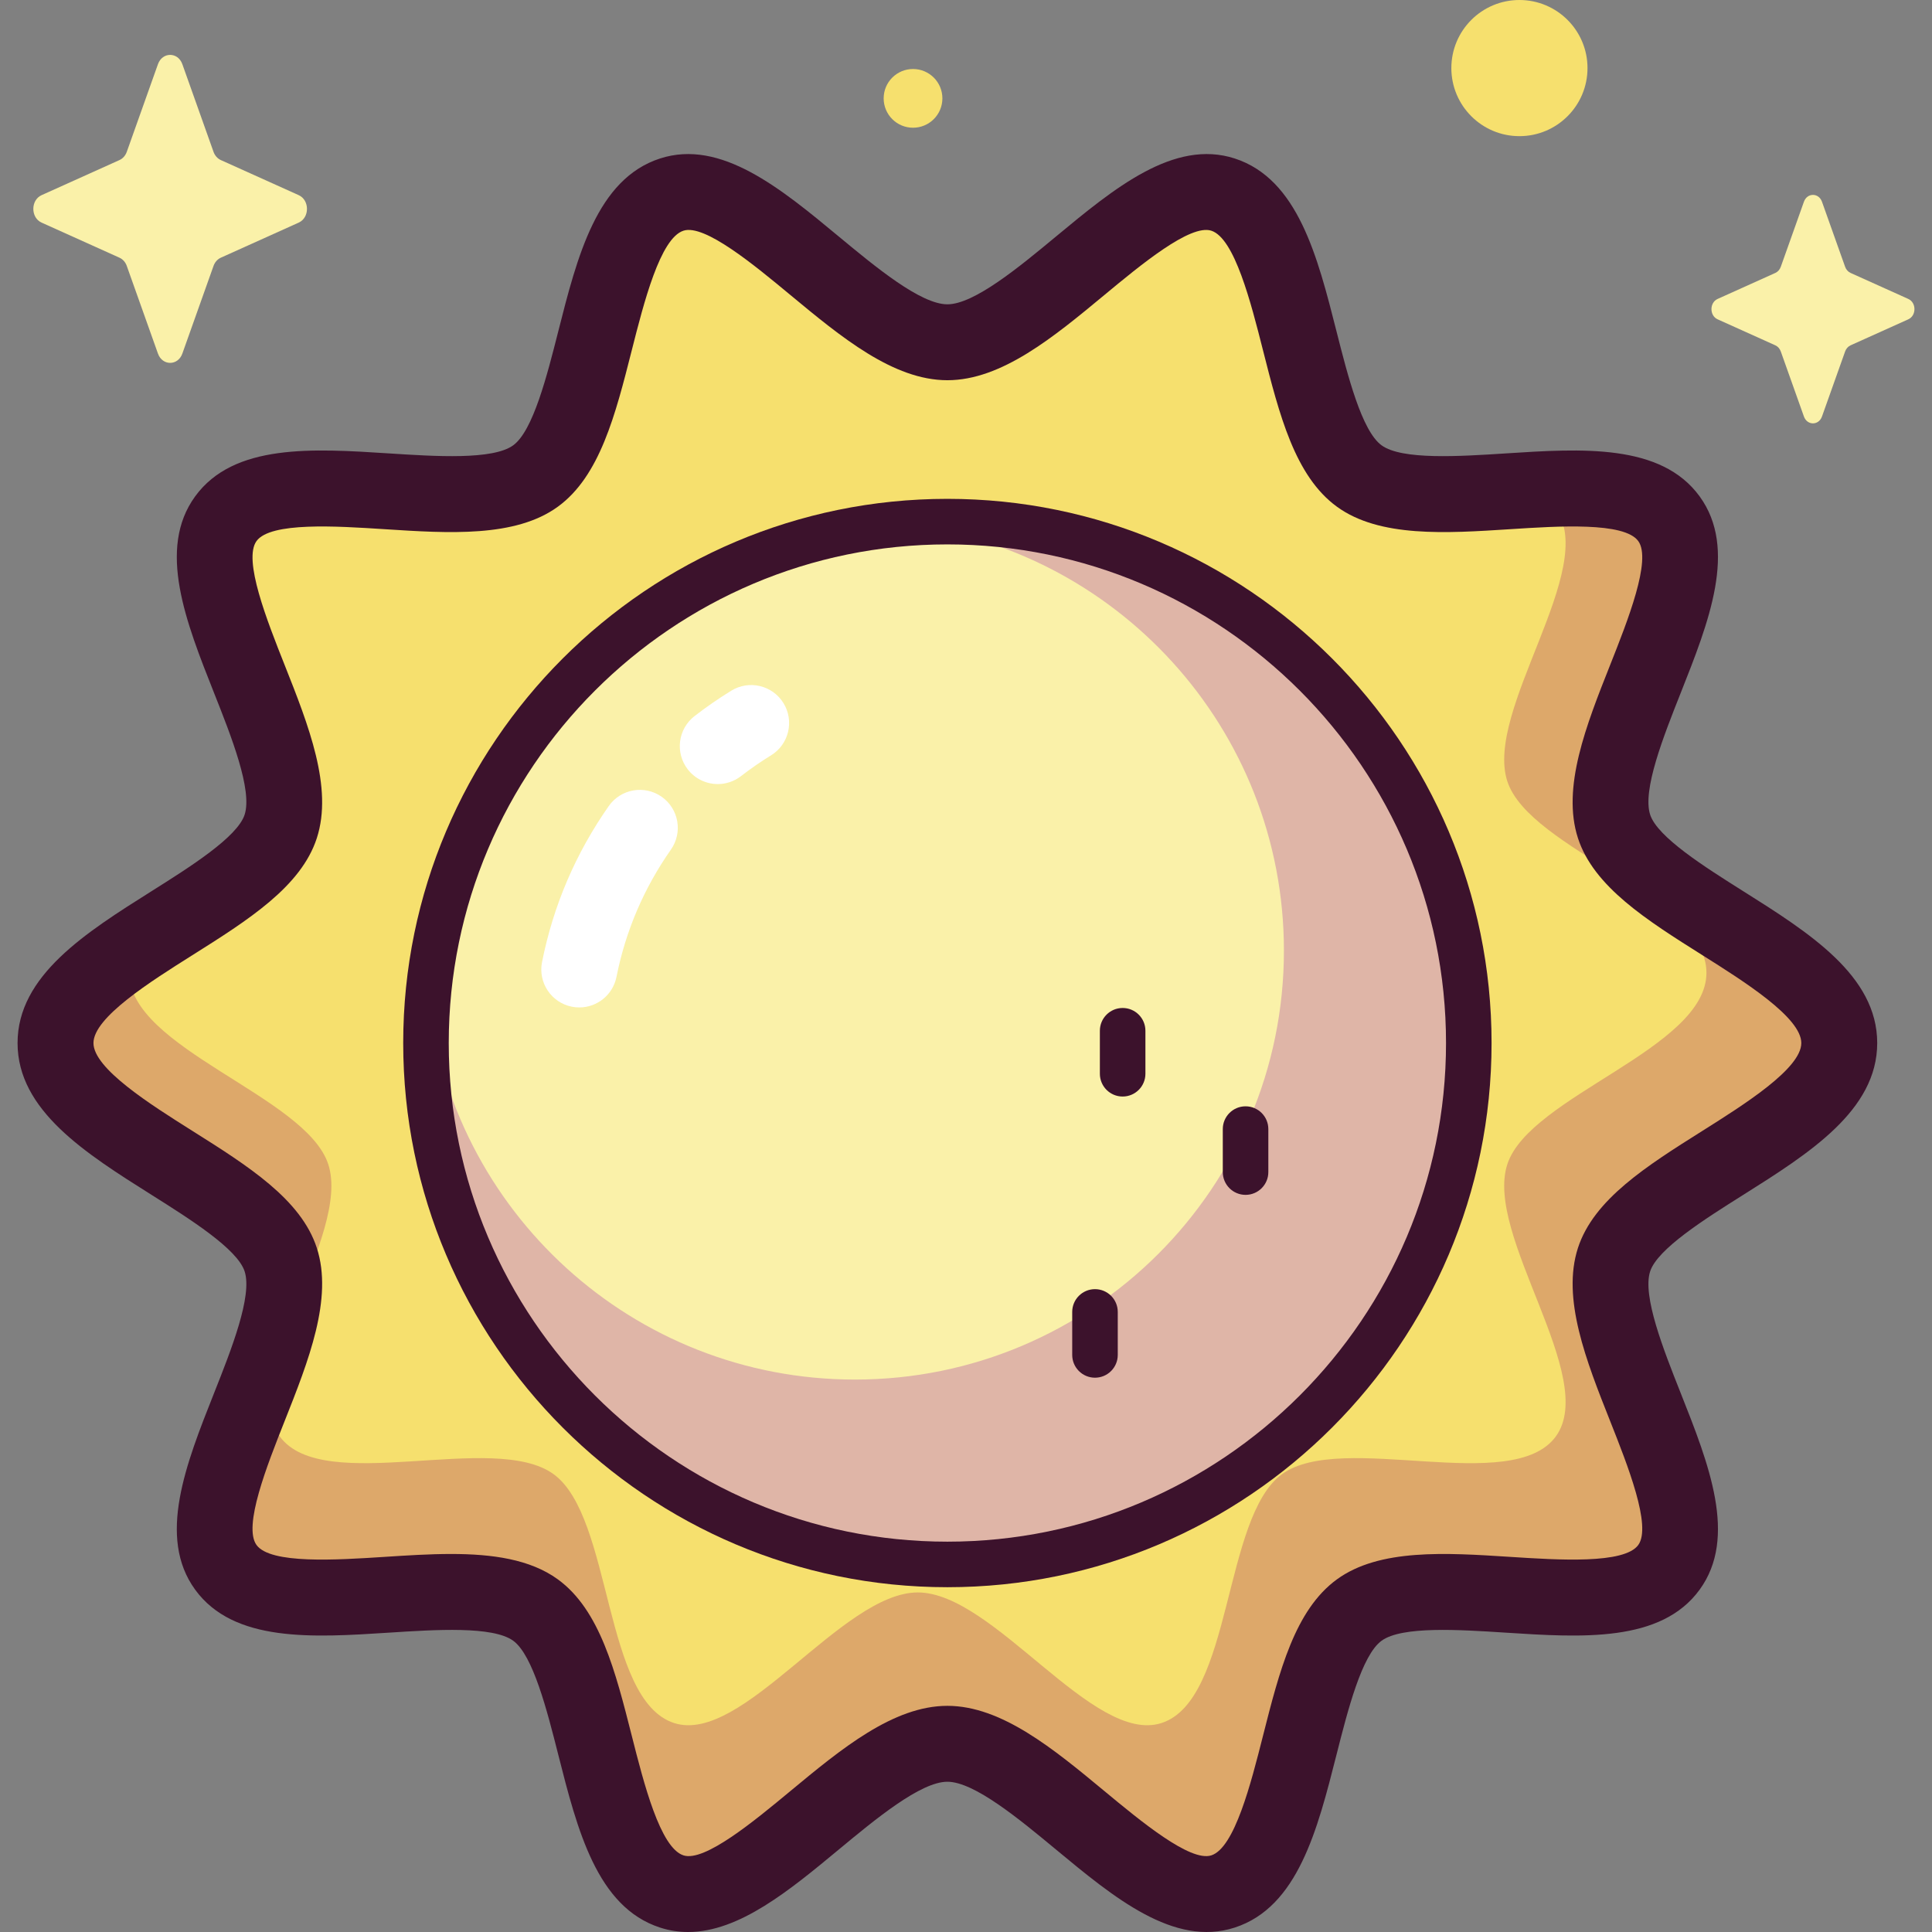 <svg id="Capa_1" enable-background="new 0 0 512 512" height="512" viewBox="0 0 512 512" width="512" xmlns="http://www.w3.org/2000/svg"><rect x="0" y="0" width="512" height="512" fill="#808080" stroke="none"/><g><g><path d="m487.423 276.413c0 22.765-53.015 36.868-59.684 57.41-6.913 21.29 27.444 63.818 14.547 81.539-13.026 17.898-64.174-1.707-82.072 11.319-17.721 12.897-14.805 67.663-36.095 74.576-20.542 6.67-50.286-39.135-73.051-39.135s-52.509 45.805-73.051 39.135c-21.29-6.913-18.374-61.679-36.095-74.576-17.898-13.026-69.047 6.58-82.072-11.319-12.897-17.721 21.459-60.249 14.547-81.539-6.67-20.542-59.684-34.645-59.684-57.41s53.015-36.868 59.684-57.409c6.913-21.29-27.444-63.818-14.547-81.539 13.026-17.898 64.174 1.707 82.072-11.319 17.721-12.897 14.805-67.663 36.095-74.576 20.542-6.67 50.286 39.135 73.051 39.135s52.509-45.805 73.051-39.136c21.29 6.913 18.374 61.68 36.095 74.576 17.898 13.026 69.047-6.58 82.072 11.319 12.897 17.721-21.459 60.249-14.547 81.539 6.669 20.542 59.684 34.645 59.684 57.41z" fill="#f6e06e"/><path d="m487.423 276.414c0-22.765-53.015-36.868-59.684-57.41-6.913-21.29 27.444-63.818 14.547-81.539-6.25-8.588-21.28-8.539-37.2-7.606 3.018 1.091 5.505 2.704 7.227 5.07 11.404 15.67-18.976 53.276-12.863 72.102 5.898 18.165 52.777 30.635 52.777 50.766 0 20.13-46.879 32.601-52.777 50.765-6.113 18.826 24.267 56.432 12.863 72.102-11.518 15.827-56.747-1.509-72.574 10.009-15.67 11.404-13.091 59.832-31.917 65.945-18.164 5.898-44.466-34.606-64.597-34.606-20.13 0-46.432 40.504-64.596 34.606-18.826-6.113-16.248-54.541-31.918-65.945-15.827-11.518-61.055 5.818-72.574-10.009-11.404-15.67 18.976-53.276 12.863-72.102-5.898-18.164-52.777-30.635-52.777-50.766 0-2.488.718-4.858 1.984-7.137-11.7 7.784-21.497 15.969-21.497 25.754 0 22.765 53.015 36.868 59.684 57.41 6.913 21.29-27.444 63.818-14.547 81.539 13.026 17.898 64.174-1.707 82.073 11.319 17.721 12.897 14.805 67.663 36.095 74.576 20.542 6.67 50.286-39.135 73.051-39.135s52.509 45.805 73.051 39.135c21.29-6.913 18.374-61.679 36.095-74.576 17.898-13.026 69.047 6.579 82.072-11.319 12.897-17.721-21.459-60.249-14.547-81.539 6.671-20.542 59.686-34.645 59.686-57.409z" fill="#dda86a"/><ellipse cx="251.067" cy="276.413" fill="#faf1a9" rx="138.179" ry="138.179" transform="matrix(.707 -.707 .707 .707 -121.918 258.491)"/><path d="m251.067 138.235c-4.316 0-8.584.208-12.799.596 57.289 5.856 101.985 54.251 101.985 113.087 0 62.785-50.897 113.682-113.682 113.682-58.836 0-107.231-44.696-113.087-101.985-.387 4.215-.596 8.483-.596 12.799 0 76.314 61.865 138.178 138.179 138.178s138.179-61.865 138.179-138.178c0-76.315-61.865-138.179-138.179-138.179z" fill="#dfb5a7"/><path d="m48.323 17.007 8.262 23.232c.354.995 1.054 1.783 1.938 2.181l20.641 9.299c2.916 1.314 2.916 5.96 0 7.274l-20.641 9.299c-.884.398-1.584 1.186-1.938 2.181l-8.262 23.232c-1.167 3.282-5.295 3.282-6.463 0l-8.262-23.232c-.354-.995-1.054-1.783-1.938-2.181l-20.64-9.299c-2.916-1.314-2.916-5.96 0-7.274l20.64-9.299c.884-.398 1.584-1.187 1.938-2.181l8.262-23.232c1.168-3.282 5.296-3.282 6.463 0z" fill="#faf1a9"/><path d="m482.848 53.475 6.129 17.233c.263.738.782 1.323 1.438 1.618l15.311 6.898c2.163.975 2.163 4.421 0 5.396l-15.311 6.898c-.655.295-1.175.88-1.438 1.618l-6.129 17.233c-.866 2.435-3.928 2.435-4.794 0l-6.129-17.233c-.262-.738-.782-1.323-1.437-1.618l-15.311-6.898c-2.163-.975-2.163-4.421 0-5.396l15.311-6.898c.656-.295 1.175-.88 1.437-1.618l6.129-17.233c.866-2.435 3.928-2.435 4.794 0z" fill="#faf1a9"/><g fill="#f6e06e"><circle cx="402.664" cy="18.041" r="18.041"/><circle cx="241.961" cy="26.068" r="7.782"/></g></g><g><g fill="#3c122c"><path d="m182.352 512c-2.475 0-4.955-.369-7.441-1.176-16.726-5.431-21.929-25.951-26.961-45.797-2.981-11.757-6.691-26.389-11.947-30.214-5.389-3.921-20.596-2.939-32.816-2.15-20.278 1.31-41.247 2.664-51.47-11.383-10.127-13.915-2.431-33.32 5.011-52.087 4.551-11.475 10.214-25.758 8.102-32.265-1.935-5.957-14.52-13.883-24.632-20.253-17.475-11.004-35.545-22.385-35.545-40.261s18.07-29.257 35.544-40.263c10.112-6.369 22.697-14.296 24.632-20.253 2.113-6.507-3.551-20.789-8.102-32.265-7.442-18.766-15.138-38.172-5.011-52.086 10.223-14.048 31.194-12.693 51.471-11.383 12.221.789 27.429 1.771 32.816-2.15 5.256-3.825 8.966-18.457 11.947-30.214 5.032-19.845 10.235-40.366 26.96-45.796 16.119-5.232 32.027 7.954 47.412 20.707 9.64 7.991 21.637 17.937 28.745 17.937s19.105-9.946 28.745-17.937c15.384-12.753 31.294-25.94 47.412-20.707 16.725 5.43 21.929 25.951 26.96 45.796 2.981 11.757 6.691 26.389 11.947 30.214 5.387 3.921 20.595 2.938 32.816 2.15 20.279-1.311 41.248-2.664 51.471 11.383 10.127 13.914 2.431 33.32-5.011 52.086-4.551 11.476-10.214 25.757-8.102 32.264 1.935 5.958 14.52 13.884 24.632 20.254 17.475 11.006 35.544 22.387 35.544 40.263s-18.069 29.257-35.544 40.263c-10.113 6.369-22.698 14.296-24.632 20.253-2.113 6.506 3.551 20.788 8.102 32.264 7.442 18.767 15.138 38.173 5.011 52.087-10.223 14.047-31.193 12.691-51.471 11.383-12.222-.789-27.429-1.771-32.816 2.149-5.256 3.825-8.966 18.457-11.947 30.214-5.031 19.845-10.235 40.366-26.96 45.796-16.124 5.232-32.028-7.954-47.411-20.707-9.64-7.992-21.637-17.937-28.746-17.937-7.108 0-19.106 9.946-28.745 17.937-13.012 10.787-26.399 21.884-39.97 21.884zm-62.804-100.179c10.857 0 20.932 1.371 28.292 6.727 11.132 8.102 15.25 24.341 19.609 41.535 3.168 12.494 7.507 29.605 13.674 31.608 5.59 1.811 18.751-9.095 28.361-17.061 13.383-11.094 27.222-22.566 41.584-22.566s28.201 11.472 41.584 22.566c9.61 7.966 22.772 18.877 28.361 17.061 6.167-2.002 10.506-19.113 13.674-31.607 4.359-17.194 8.477-33.434 19.609-41.535 11.267-8.198 28.9-7.06 45.949-5.959 12.746.824 30.202 1.951 33.909-3.146 3.609-4.959-2.78-21.071-7.445-32.835-6.335-15.975-12.885-32.493-8.535-45.892 4.184-12.885 18.202-21.714 33.045-31.062 11.035-6.95 26.148-16.469 26.148-23.241s-15.113-16.291-26.148-23.241c-14.842-9.347-28.861-18.177-33.045-31.062-4.351-13.399 2.2-29.918 8.535-45.892 4.665-11.764 11.054-27.876 7.445-32.834-3.709-5.096-21.164-3.969-33.909-3.146-17.051 1.102-34.683 2.241-45.949-5.959-11.132-8.102-15.25-24.341-19.609-41.535-3.168-12.494-7.507-29.605-13.674-31.607-5.59-1.817-18.752 9.095-28.361 17.061-13.383 11.094-27.222 22.566-41.584 22.566s-28.201-11.472-41.584-22.567c-9.61-7.966-22.766-18.88-28.361-17.061-6.167 2.002-10.506 19.113-13.674 31.608-4.359 17.193-8.477 33.433-19.609 41.535-11.265 8.199-28.898 7.061-45.949 5.959-12.747-.823-30.2-1.95-33.91 3.146-3.609 4.958 2.78 21.07 7.445 32.834 6.335 15.975 12.885 32.494 8.535 45.893-4.184 12.885-18.202 21.715-33.044 31.062-11.036 6.95-26.149 16.469-26.149 23.241s15.113 16.291 26.149 23.241c14.842 9.348 28.86 18.177 33.044 31.062 4.35 13.399-2.2 29.918-8.535 45.892-4.665 11.764-11.054 27.876-7.445 32.835 3.709 5.096 21.163 3.97 33.909 3.146 5.913-.383 11.895-.77 17.658-.77z"/><path d="m251.067 420.627c-79.519 0-144.213-64.694-144.213-144.213 0-79.52 64.694-144.214 144.213-144.214s144.213 64.694 144.213 144.214c0 79.519-64.694 144.213-144.213 144.213zm0-276.357c-72.864 0-132.144 59.28-132.144 132.144s59.279 132.144 132.144 132.144 132.144-59.279 132.144-132.144-59.28-132.144-132.144-132.144z"/><path d="m297.512 290.593c-3.333 0-6.035-2.702-6.035-6.035v-11.397c0-3.333 2.702-6.035 6.035-6.035s6.035 2.702 6.035 6.035v11.397c0 3.333-2.702 6.035-6.035 6.035z"/><path d="m330.086 316.652c-3.333 0-6.035-2.702-6.035-6.035v-11.397c0-3.333 2.702-6.035 6.035-6.035s6.035 2.702 6.035 6.035v11.396c0 3.333-2.702 6.036-6.035 6.036z"/><path d="m290.183 365.105c-3.333 0-6.035-2.702-6.035-6.035v-11.396c0-3.333 2.702-6.035 6.035-6.035s6.035 2.702 6.035 6.035v11.396c0 3.332-2.702 6.035-6.035 6.035z"/></g><path d="m190.221 207.787c-3.005 0-5.977-1.34-7.959-3.9-3.401-4.392-2.598-10.709 1.794-14.111 3.116-2.413 6.395-4.681 9.746-6.74 4.732-2.909 10.927-1.429 13.835 3.304s1.429 10.927-3.304 13.835c-2.736 1.681-5.414 3.533-7.96 5.505-1.833 1.42-4.001 2.107-6.152 2.107z" fill="#fff"/><path d="m153.521 266.982c-.65 0-1.309-.063-1.971-.195-5.449-1.082-8.988-6.377-7.905-11.825 2.966-14.934 8.917-28.847 17.685-41.354 3.188-4.549 9.462-5.651 14.01-2.462 4.549 3.189 5.651 9.461 2.462 14.01-7.154 10.204-12.007 21.552-14.426 33.727-.951 4.785-5.154 8.099-9.855 8.099z" fill="#fff"/></g></g></svg>